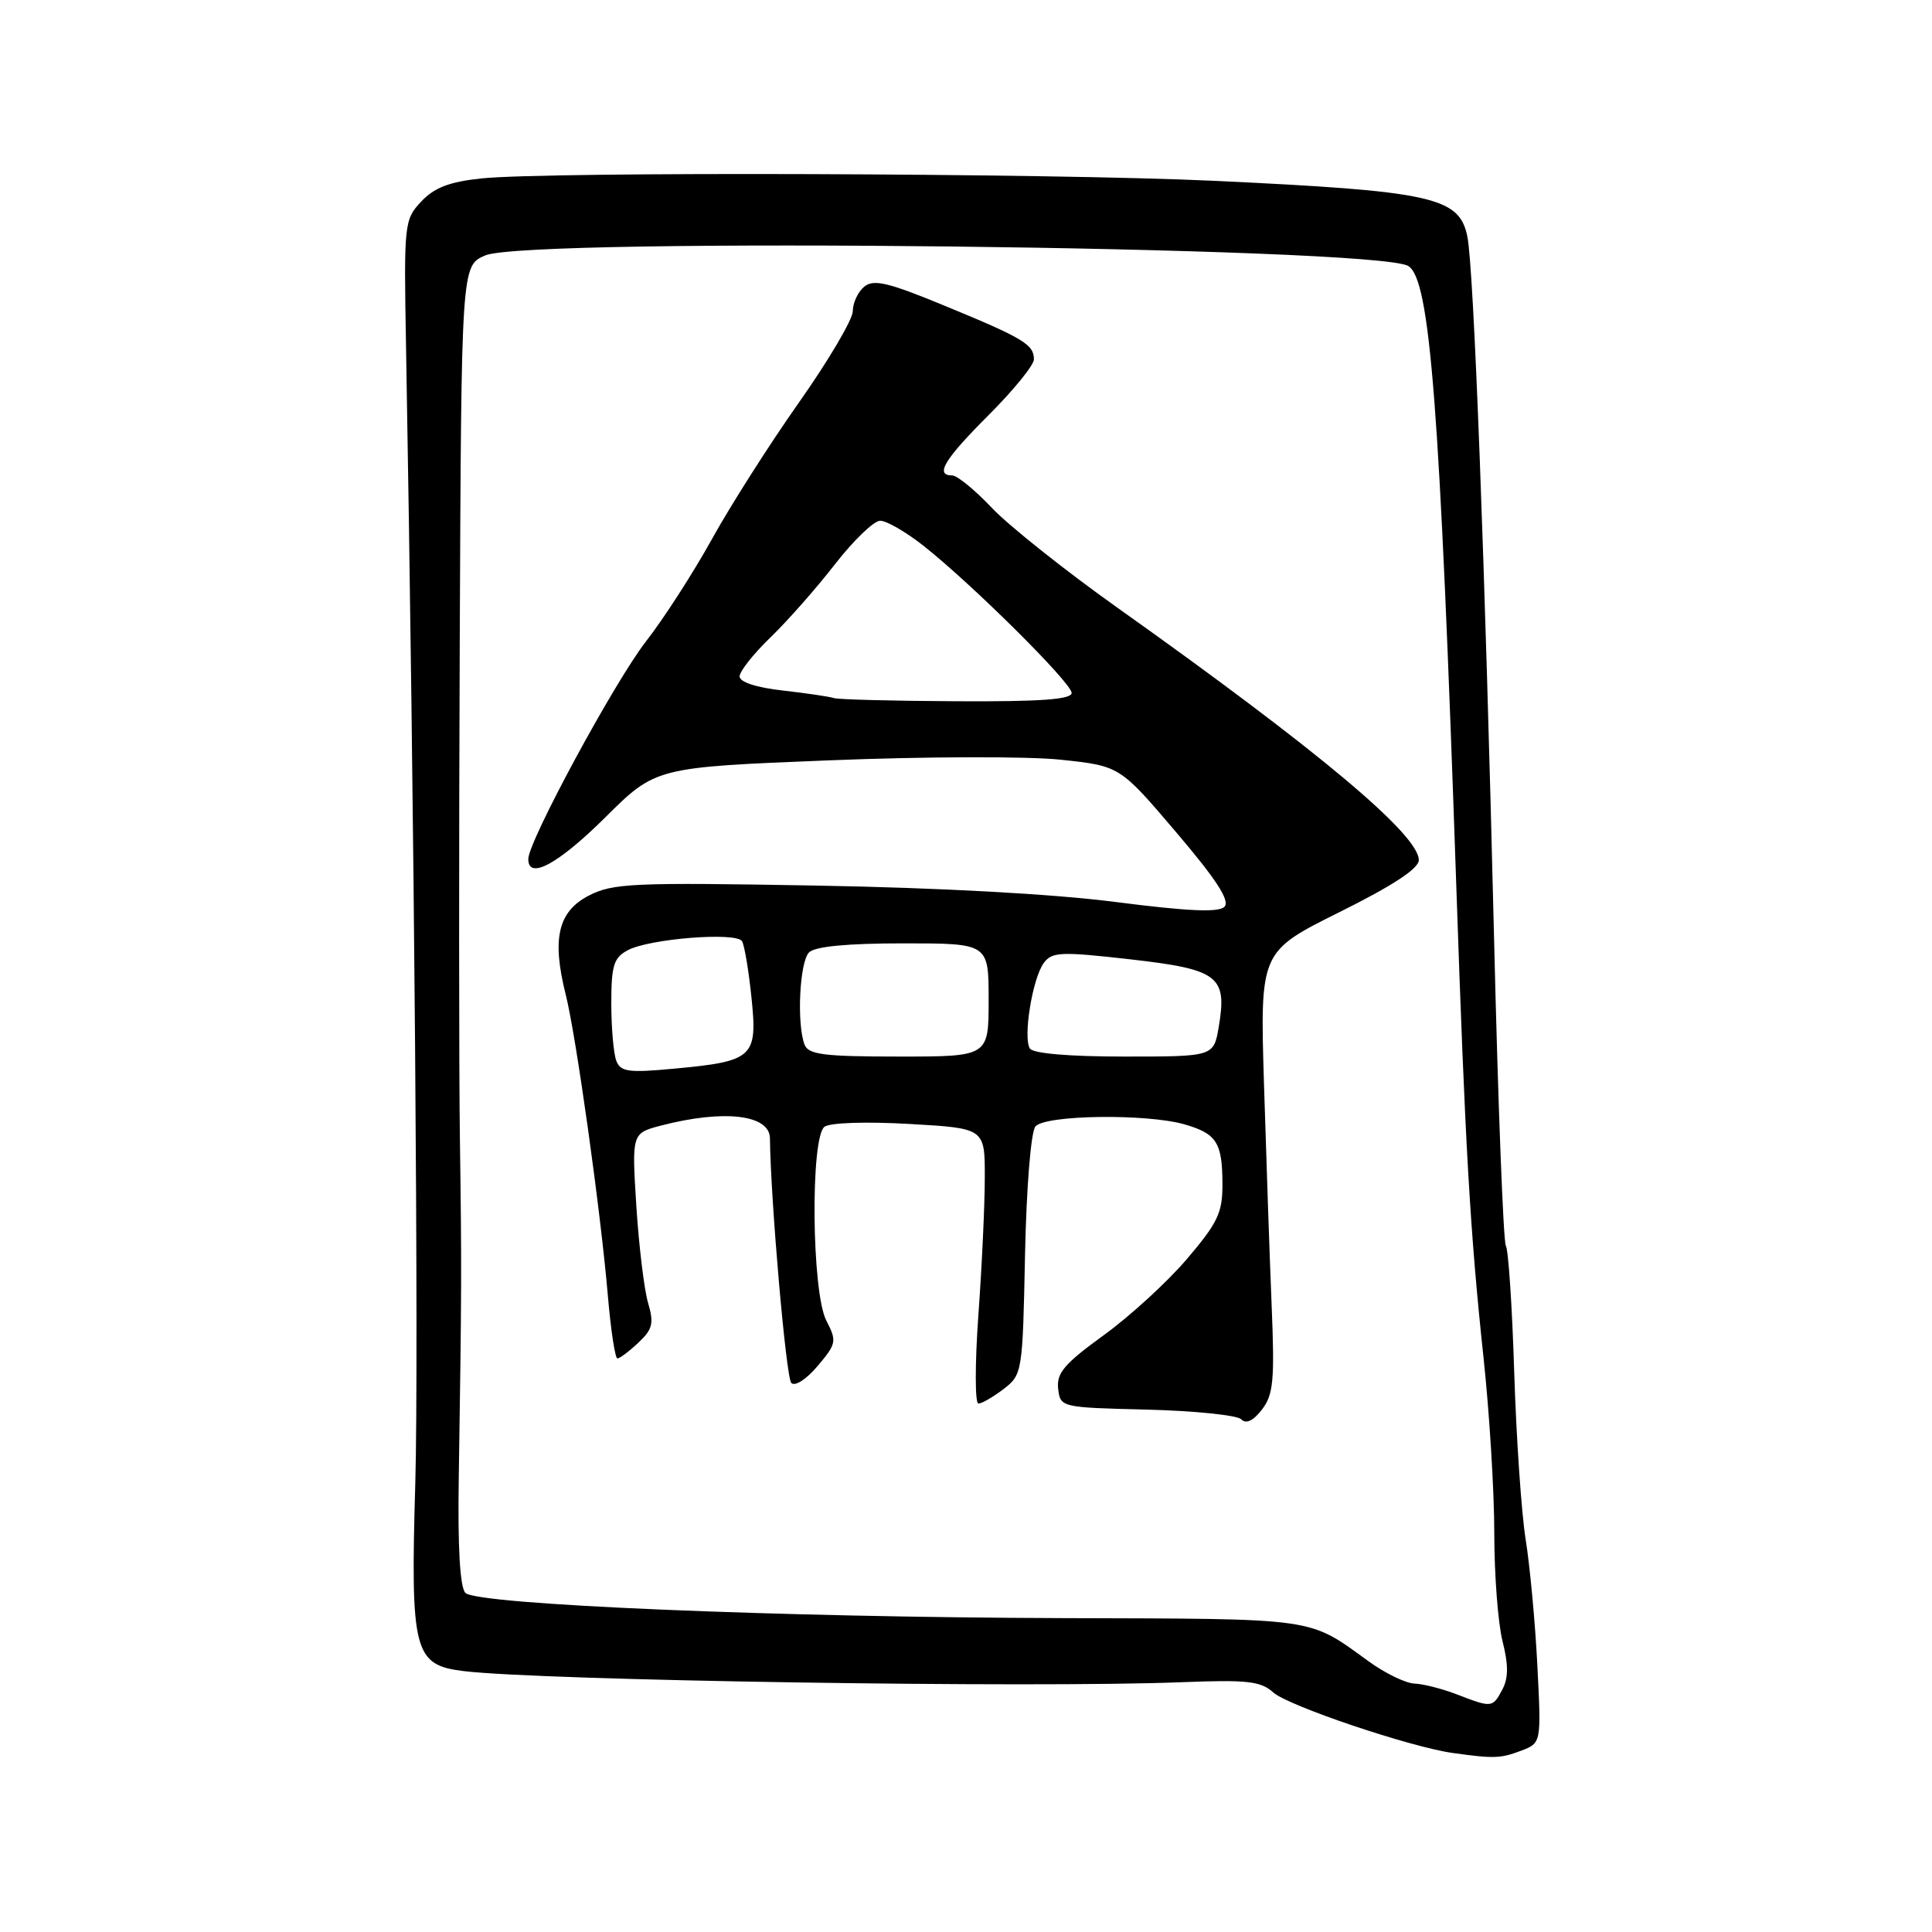 <?xml version="1.0" encoding="UTF-8" standalone="no"?>
<!DOCTYPE svg PUBLIC "-//W3C//DTD SVG 1.1//EN" "http://www.w3.org/Graphics/SVG/1.1/DTD/svg11.dtd" >
<svg xmlns="http://www.w3.org/2000/svg" xmlns:xlink="http://www.w3.org/1999/xlink" version="1.1" viewBox="0 0 256 256">
 <g >
 <path fill="currentColor"
d=" M 201.55 231.98 C 204.23 230.96 204.23 230.96 203.71 220.73 C 203.43 215.10 202.73 207.57 202.16 204.00 C 201.59 200.43 200.91 190.42 200.64 181.77 C 200.37 173.12 199.87 165.60 199.53 165.06 C 199.20 164.51 198.49 146.17 197.97 124.29 C 196.77 74.62 195.29 35.48 194.43 31.33 C 193.36 26.10 189.79 25.32 160.90 23.96 C 139.11 22.94 72.55 22.72 63.81 23.64 C 59.54 24.09 57.54 24.86 55.81 26.71 C 53.56 29.11 53.51 29.62 53.80 45.84 C 54.90 108.05 55.49 180.43 55.03 196.50 C 54.38 218.89 54.83 220.63 61.45 221.43 C 71.78 222.68 136.77 223.69 156.63 222.90 C 165.28 222.56 167.06 222.76 168.73 224.27 C 170.71 226.04 186.89 231.50 192.50 232.28 C 197.94 233.04 198.84 233.01 201.55 231.98 Z  M 193.00 224.50 C 191.07 223.76 188.56 223.12 187.40 223.08 C 186.25 223.03 183.53 221.72 181.37 220.15 C 173.26 214.28 174.88 214.51 141.00 214.41 C 103.05 214.30 63.23 212.63 61.67 211.07 C 60.95 210.35 60.64 205.05 60.79 195.73 C 61.17 171.04 61.18 167.88 60.94 151.00 C 60.81 141.93 60.80 112.16 60.92 84.84 C 61.13 35.19 61.13 35.19 64.31 33.84 C 70.14 31.39 182.46 32.68 186.61 35.25 C 189.50 37.05 190.78 53.54 192.97 117.50 C 194.14 151.85 194.80 163.30 196.57 179.85 C 197.36 187.19 198.00 197.67 198.00 203.15 C 198.00 208.63 198.49 215.07 199.09 217.45 C 199.89 220.63 199.88 222.35 199.06 223.89 C 197.77 226.30 197.70 226.31 193.00 224.50 Z  M 168.50 173.00 C 168.24 166.68 167.79 153.54 167.49 143.80 C 166.95 126.11 166.95 126.11 177.47 120.87 C 184.54 117.36 188.00 115.09 188.00 113.97 C 188.00 110.59 174.63 99.40 148.00 80.48 C 141.12 75.59 133.67 69.66 131.43 67.30 C 129.19 64.93 126.83 63.00 126.18 63.00 C 123.84 63.00 125.11 60.89 131.00 55.00 C 134.30 51.70 137.00 48.38 137.00 47.62 C 137.00 45.65 135.61 44.81 125.26 40.55 C 117.67 37.41 115.75 36.96 114.51 37.99 C 113.68 38.68 113.00 40.14 113.00 41.23 C 113.00 42.32 109.79 47.76 105.88 53.31 C 101.96 58.87 96.76 67.04 94.32 71.46 C 91.87 75.88 87.95 81.97 85.59 85.00 C 81.43 90.34 70.00 111.48 70.00 113.83 C 70.00 116.64 73.94 114.51 80.17 108.34 C 86.88 101.67 86.88 101.67 109.84 100.75 C 122.52 100.24 136.28 100.20 140.59 100.67 C 148.38 101.50 148.38 101.50 155.86 110.29 C 161.22 116.59 163.02 119.38 162.24 120.16 C 161.47 120.93 157.40 120.75 147.83 119.52 C 139.55 118.45 124.46 117.63 108.00 117.34 C 83.80 116.91 81.20 117.03 78.00 118.68 C 73.94 120.79 73.10 124.39 74.96 131.78 C 76.33 137.21 79.60 160.54 80.55 171.75 C 80.94 176.29 81.51 180.00 81.81 180.00 C 82.12 180.00 83.37 179.06 84.59 177.91 C 86.47 176.15 86.67 175.35 85.88 172.66 C 85.36 170.92 84.66 165.15 84.32 159.83 C 83.71 150.16 83.71 150.16 87.60 149.14 C 95.92 146.98 101.98 147.69 102.02 150.82 C 102.12 159.16 104.16 182.56 104.85 183.25 C 105.34 183.74 106.85 182.77 108.35 180.99 C 110.84 178.04 110.90 177.71 109.49 174.98 C 107.55 171.23 107.36 150.73 109.25 149.30 C 109.96 148.76 114.80 148.60 120.50 148.93 C 130.50 149.50 130.50 149.50 130.49 156.00 C 130.49 159.57 130.11 167.79 129.64 174.25 C 129.18 180.71 129.18 185.99 129.65 185.98 C 130.12 185.97 131.62 185.09 133.00 184.04 C 135.45 182.15 135.51 181.82 135.82 166.32 C 136.01 157.28 136.60 149.99 137.20 149.26 C 138.47 147.73 151.90 147.54 156.94 148.98 C 161.21 150.21 161.97 151.39 161.98 156.89 C 162.00 160.70 161.36 162.03 157.25 166.85 C 154.64 169.91 149.67 174.45 146.21 176.95 C 141.05 180.69 139.98 181.94 140.21 184.00 C 140.50 186.49 140.56 186.50 151.98 186.78 C 158.30 186.94 163.92 187.52 164.46 188.06 C 165.12 188.72 166.05 188.28 167.21 186.78 C 168.73 184.81 168.91 182.92 168.50 173.00 Z  M 81.66 140.55 C 81.30 139.61 81.00 136.19 81.00 132.95 C 81.00 127.94 81.32 126.90 83.18 125.91 C 86.02 124.38 97.55 123.47 98.32 124.71 C 98.64 125.23 99.21 128.62 99.58 132.23 C 100.39 140.12 99.83 140.63 89.25 141.61 C 83.26 142.17 82.22 142.02 81.66 140.55 Z  M 106.61 138.42 C 105.55 135.67 105.95 127.45 107.20 126.20 C 107.99 125.41 112.24 125.00 119.70 125.00 C 131.00 125.00 131.00 125.00 131.00 132.50 C 131.00 140.00 131.00 140.00 119.11 140.00 C 109.18 140.00 107.11 139.74 106.61 138.42 Z  M 136.46 138.93 C 135.54 137.45 136.81 129.64 138.30 127.61 C 139.39 126.12 140.53 126.07 149.80 127.12 C 161.47 128.45 162.63 129.33 161.49 136.07 C 160.82 140.00 160.82 140.00 148.97 140.00 C 141.62 140.00 136.87 139.59 136.46 138.93 Z  M 110.50 92.50 C 109.95 92.31 106.91 91.86 103.75 91.50 C 100.23 91.11 98.00 90.38 98.00 89.63 C 98.00 88.96 99.84 86.63 102.10 84.45 C 104.35 82.28 108.20 77.91 110.65 74.75 C 113.11 71.59 115.80 69.00 116.63 69.00 C 117.46 69.00 120.00 70.46 122.28 72.25 C 128.66 77.26 142.00 90.49 142.00 91.82 C 142.00 92.68 137.86 92.98 126.75 92.92 C 118.36 92.88 111.05 92.69 110.50 92.50 Z "/>
</g>
</svg>